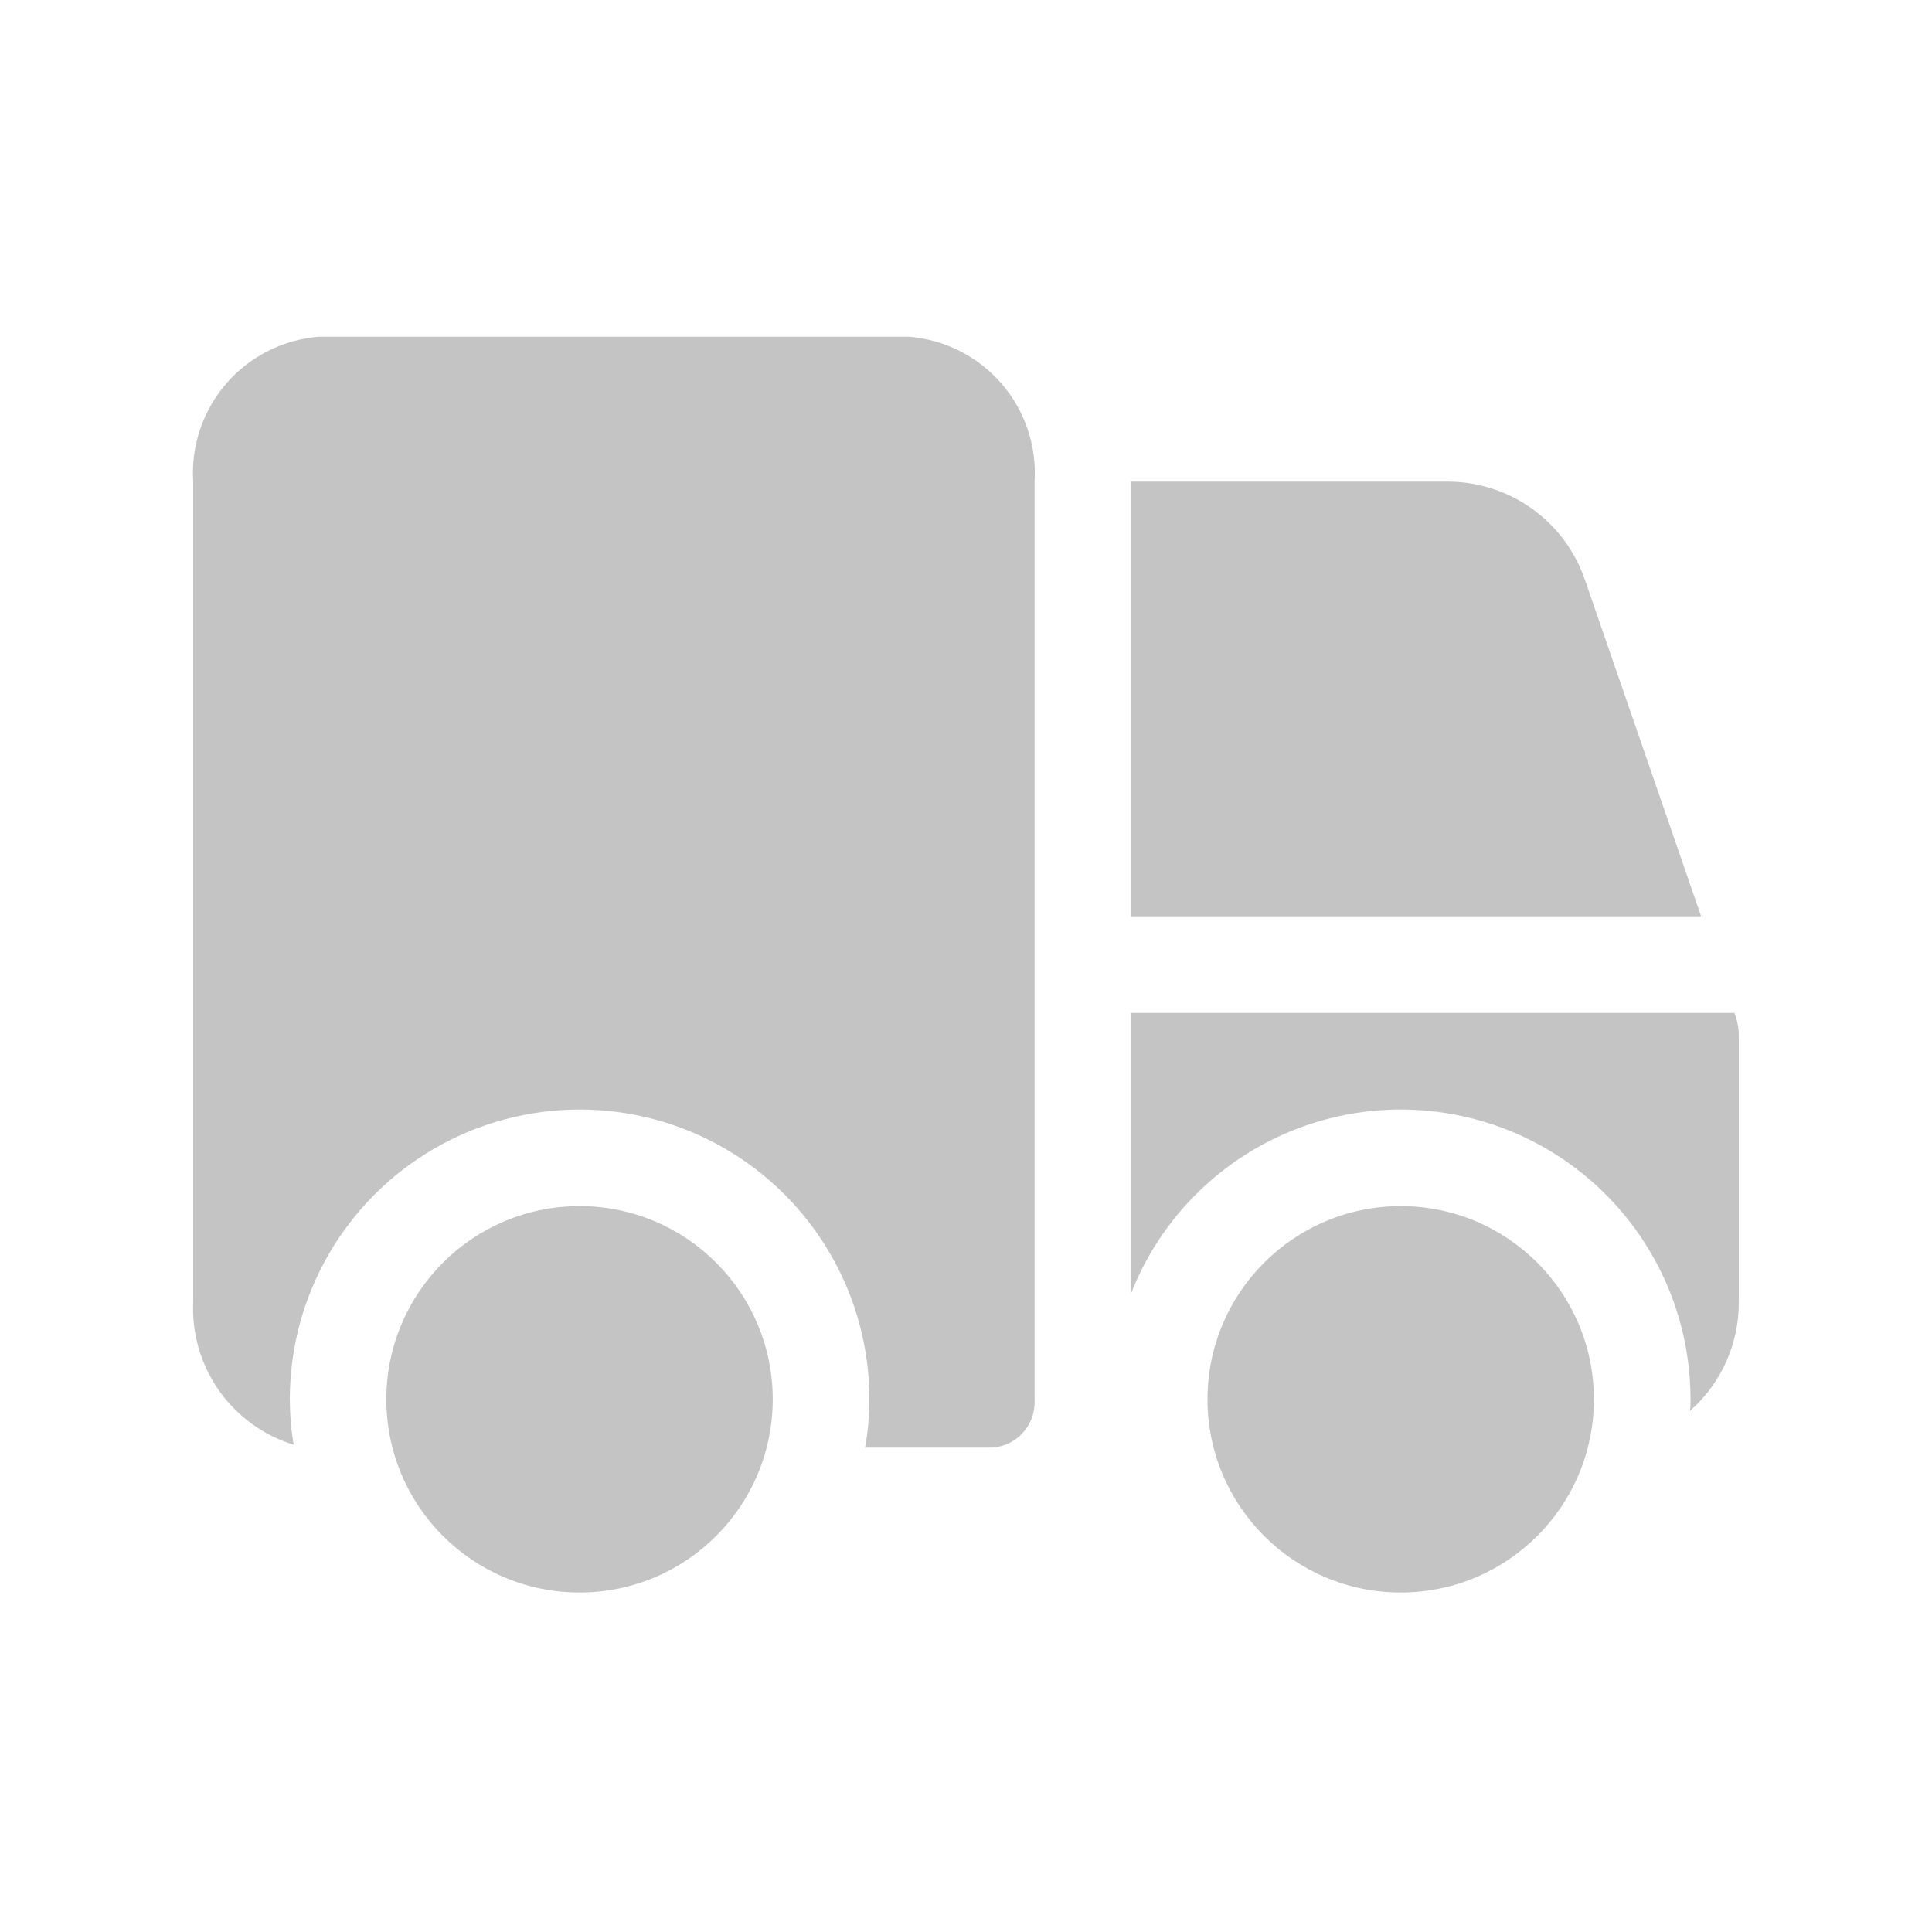 <svg width="32" height="32" viewBox="0 0 32 32" fill="none" xmlns="http://www.w3.org/2000/svg">
<path d="M17.136 7.977V23.177C17.148 23.375 17.082 23.57 16.952 23.72C16.822 23.87 16.638 23.962 16.44 23.977H14.328C14.376 23.713 14.4 23.446 14.4 23.177C14.4 21.462 13.485 19.878 12 19.02C10.515 18.163 8.685 18.163 7.2 19.02C5.715 19.878 4.8 21.462 4.8 23.177C4.801 23.429 4.822 23.681 4.864 23.929C4.366 23.776 3.932 23.462 3.631 23.037C3.33 22.611 3.178 22.098 3.2 21.577V7.977C3.162 7.383 3.361 6.798 3.751 6.349C4.142 5.9 4.694 5.622 5.288 5.577H15.048C15.641 5.622 16.193 5.9 16.584 6.349C16.975 6.798 17.173 7.383 17.136 7.977L17.136 7.977Z" fill="#C4C4C4"/>
<path d="M12.799 23.177C12.799 24.945 11.367 26.377 9.599 26.377C7.832 26.377 6.399 24.945 6.399 23.177C6.399 21.41 7.832 19.977 9.599 19.977C11.367 19.977 12.799 21.41 12.799 23.177Z" fill="#C4C4C4"/>
<path d="M26.4 23.177C26.4 24.945 24.967 26.377 23.2 26.377C21.433 26.377 20 24.945 20 23.177C20 21.41 21.433 19.977 23.2 19.977C24.967 19.977 26.4 21.41 26.4 23.177Z" fill="#C4C4C4"/>
<path d="M28.176 15.177H18.736V7.977H23.976C24.476 7.977 24.963 8.133 25.37 8.422C25.777 8.712 26.084 9.121 26.248 9.593L28.176 15.177Z" fill="#C4C4C4"/>
<path d="M28.8 17.137V21.577C28.801 22.263 28.506 22.916 27.992 23.369C27.999 23.306 28.002 23.241 28 23.177C28.001 21.675 27.298 20.26 26.101 19.352C24.904 18.445 23.352 18.15 21.906 18.555C20.459 18.961 19.287 20.02 18.736 21.417V16.777H28.728L28.76 16.873C28.785 16.959 28.799 17.048 28.8 17.137L28.8 17.137Z" fill="#C4C4C4"/>
</svg>
